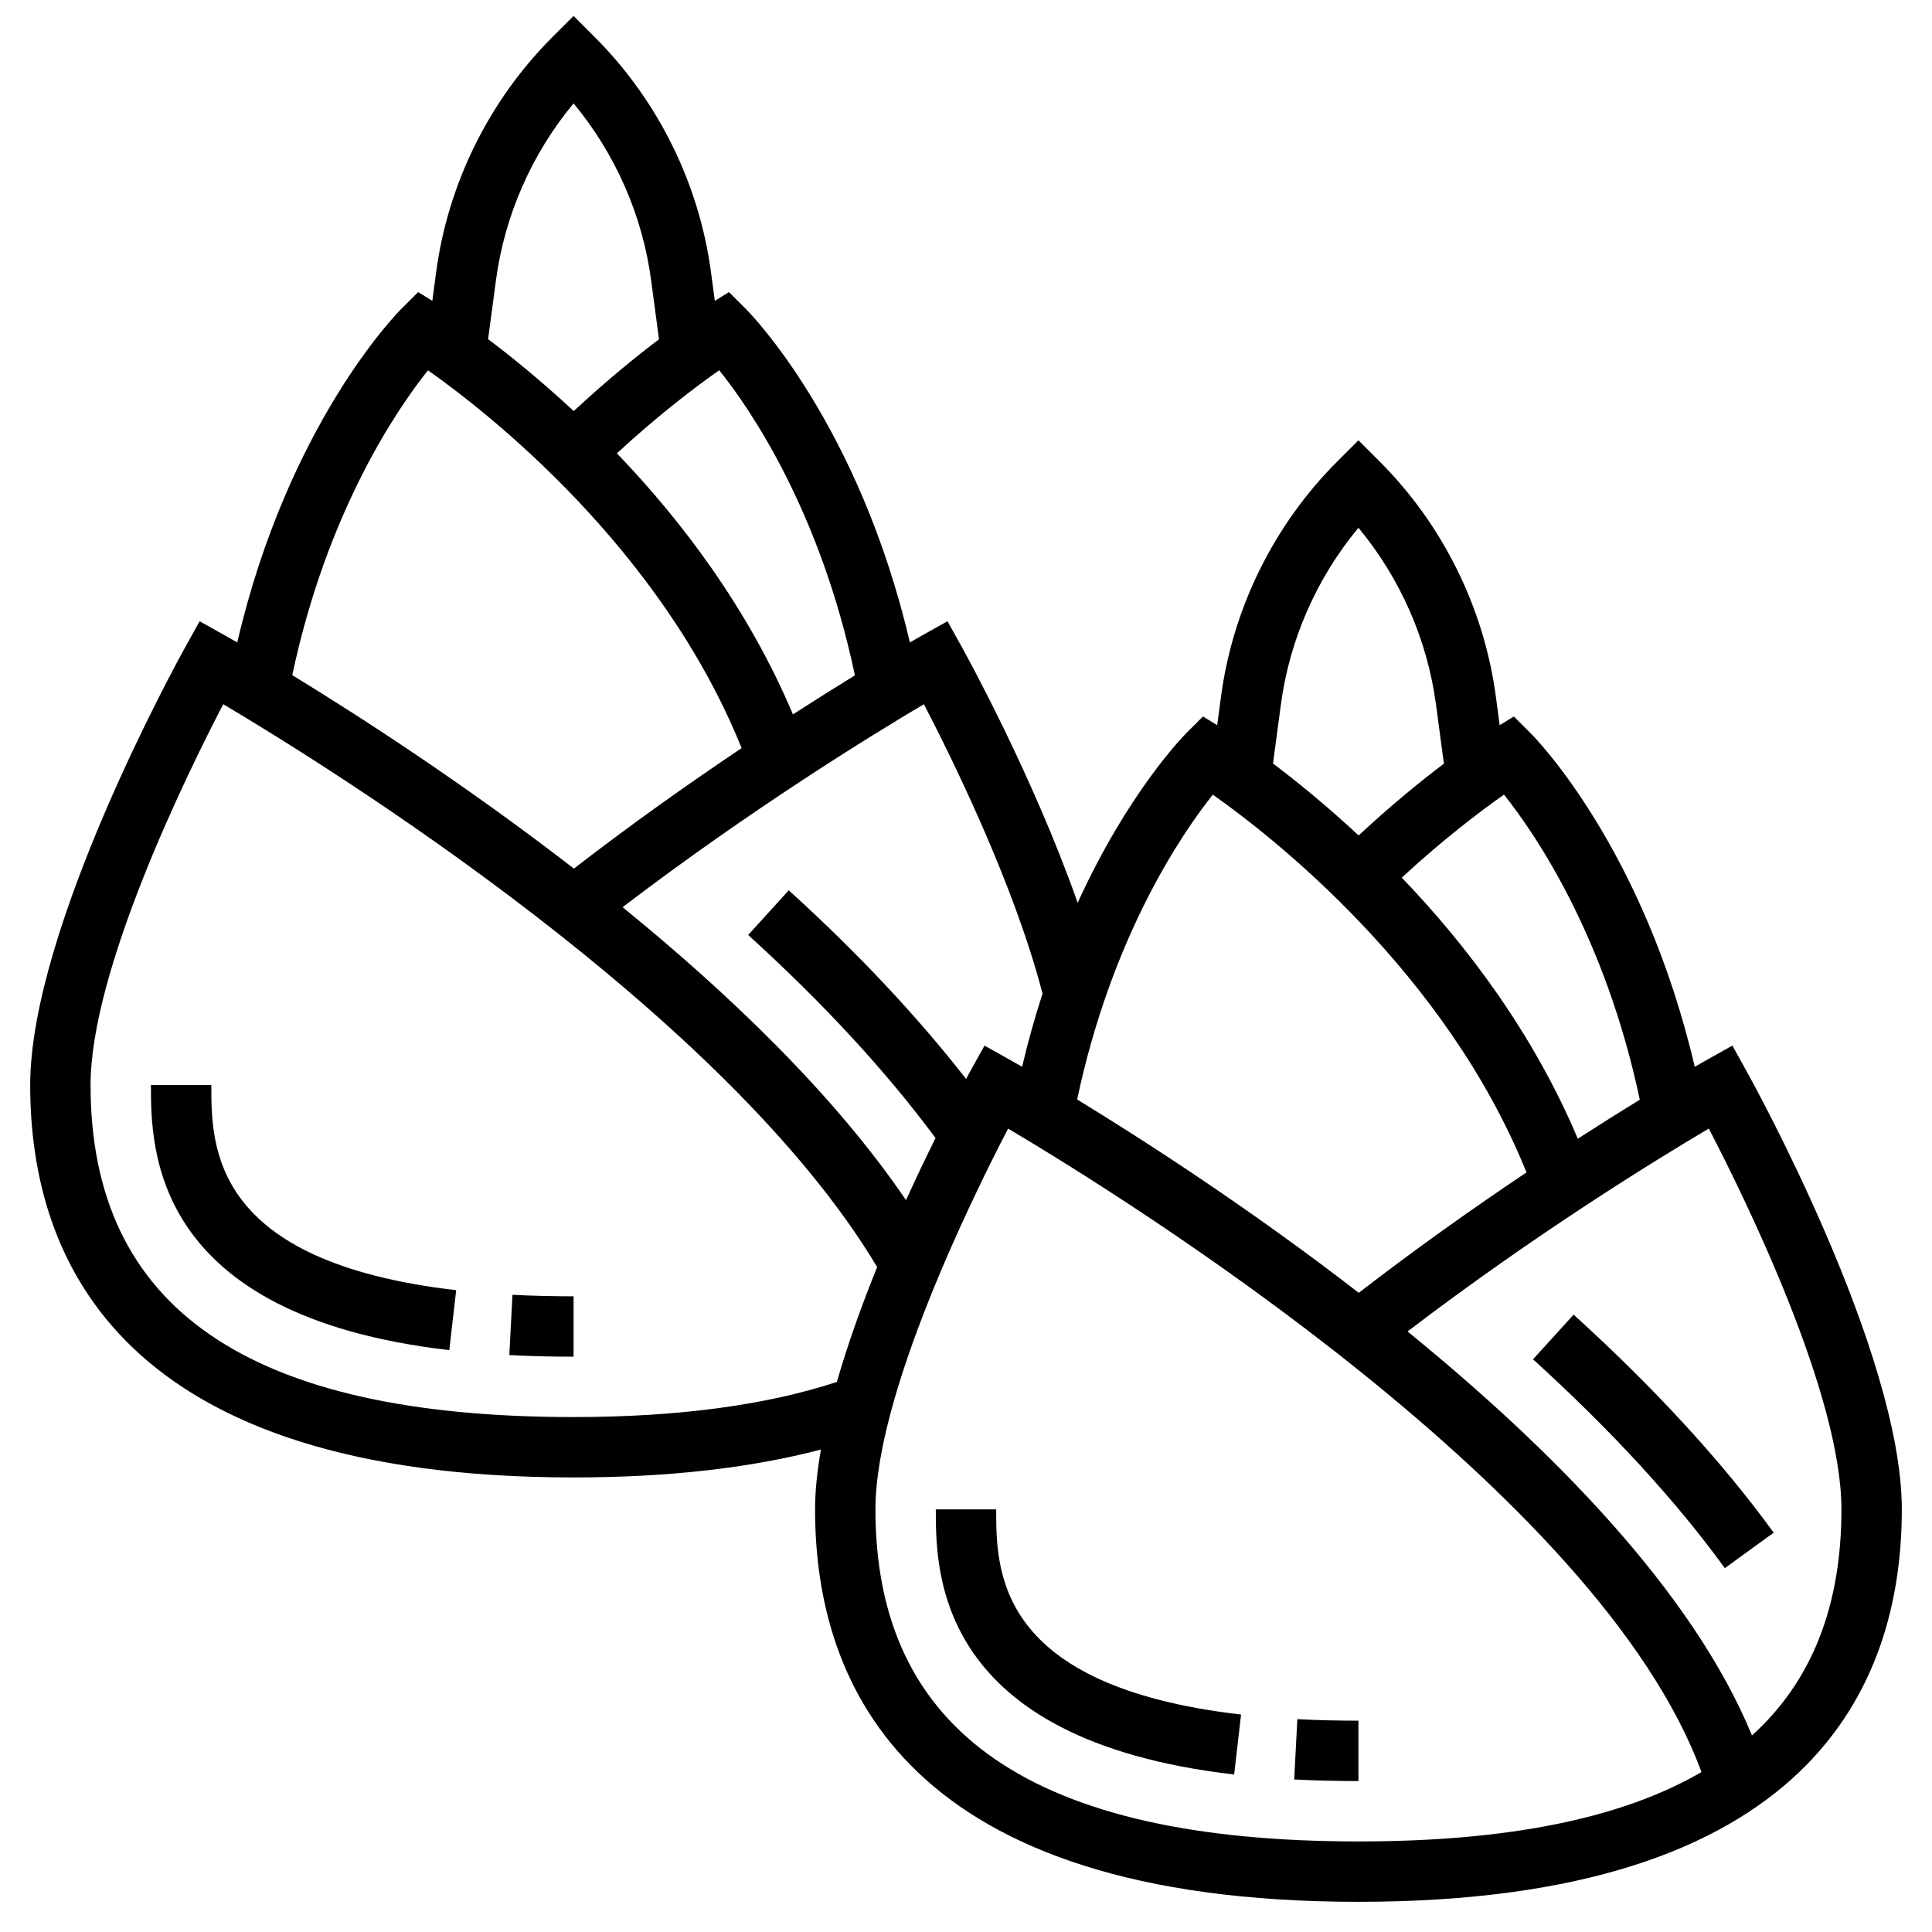 <svg id="Layer_5" enable-background="new 0 0 64 64" height="100%" viewBox="0 0 64 64" width="100%" xmlns="http://www.w3.org/2000/svg"><g><path d="m57.874 35.514-.487-.877-.875.49c-.008.005-.145.082-.371.213-1.689-7.229-5.272-10.887-5.433-11.047l-.559-.559-.47.289-.127-.95c-.39-2.928-1.755-5.691-3.845-7.781l-.707-.706-.707.707c-2.089 2.089-3.455 4.853-3.845 7.78l-.127.95-.47-.289-.559.559c-.114.114-1.937 1.982-3.593 5.613-1.48-4.205-3.71-8.243-3.825-8.45l-.487-.877-.875.49c-.008.005-.145.082-.371.213-1.689-7.229-5.272-10.887-5.433-11.047l-.559-.559-.47.289-.127-.95c-.391-2.929-1.756-5.692-3.845-7.78l-.707-.707-.707.707c-2.089 2.089-3.455 4.852-3.845 7.78l-.127.95-.47-.289-.559.559c-.161.161-3.745 3.817-5.433 11.046-.191-.11-.322-.184-.371-.211l-.875-.49-.487.877c-.209.376-5.126 9.286-5.126 14.485 0 5.931 3.123 13 18 13 3.13 0 5.872-.314 8.194-.924-.121.698-.194 1.367-.194 1.982 0 5.931 3.123 13 18 13s18-7.069 18-13c0-5.199-4.917-14.109-5.126-14.486zm-3.554.915c-.592.363-1.286.798-2.053 1.292-1.49-3.527-3.71-6.441-5.832-8.648 1.405-1.298 2.651-2.233 3.387-2.75 1.046 1.309 3.358 4.713 4.498 10.106zm-9.32-18.946c1.381 1.663 2.283 3.707 2.569 5.855l.262 1.96c-.769.579-1.753 1.381-2.824 2.377-1.074-.997-2.064-1.802-2.837-2.382l.261-1.956c.286-2.147 1.188-4.191 2.569-5.854zm-4.823 8.841c1.995 1.406 7.716 5.883 10.39 12.514-1.696 1.136-3.609 2.483-5.556 3.988-3.647-2.821-7.154-5.076-9.329-6.404 1.141-5.388 3.45-8.79 4.495-10.098zm-9.572-2.996c.938 1.804 3.001 5.993 3.93 9.588-.246.759-.475 1.562-.676 2.422-.189-.109-.318-.181-.371-.211l-.875-.49-.487.877c-.015.028-.062.113-.124.227-1.591-2.041-3.546-4.136-5.873-6.249l-1.345 1.48c2.503 2.273 4.569 4.517 6.207 6.727-.299.602-.63 1.292-.978 2.057-2.367-3.483-5.854-6.828-9.388-9.704 4.228-3.228 8.253-5.702 9.98-6.724zm-2.285-.956c-.591.363-1.287.799-2.053 1.293-1.49-3.527-3.71-6.441-5.832-8.648 1.406-1.299 2.653-2.235 3.39-2.752 1.045 1.299 3.351 4.685 4.495 10.107zm-9.32-18.947c1.381 1.663 2.283 3.707 2.569 5.855l.261 1.96c-.769.579-1.752 1.381-2.824 2.377-1.074-.997-2.064-1.802-2.837-2.382l.261-1.955c.287-2.148 1.189-4.192 2.57-5.855zm-4.823 8.842c1.995 1.406 7.716 5.884 10.39 12.515-1.695 1.136-3.609 2.487-5.556 3.991-3.648-2.822-7.156-5.08-9.329-6.407 1.141-5.389 3.45-8.791 4.495-10.099zm4.823 34.675c-10.766 0-16-3.598-16-11 0-3.792 3.166-10.25 4.395-12.614 3.528 2.091 16.644 10.244 21.662 18.646-.5 1.233-.969 2.533-1.335 3.805-2.343.769-5.268 1.163-8.722 1.163zm26 14.058c-10.767 0-16-3.598-16-11 0-3.792 3.166-10.25 4.395-12.614 3.908 2.316 19.577 12.064 22.968 21.316-2.64 1.539-6.418 2.298-11.363 2.298zm13.036-3.511c-1.96-4.774-6.648-9.507-11.409-13.382 4.227-3.229 8.251-5.7 9.979-6.722 1.228 2.364 4.394 8.819 4.394 12.615 0 3.203-.98 5.694-2.964 7.489z"/><path d="m42.872 58.947c.669.035 1.377.053 2.128.053v-2c-.714 0-1.388-.017-2.024-.05z"/><path d="m33 50h-2c0 2.089 0 7.64 9.883 8.783l.229-1.986c-8.112-.94-8.112-4.75-8.112-6.797z"/><path d="m52.128 43.549-1.345 1.48c2.596 2.357 4.734 4.685 6.354 6.918l1.619-1.175c-1.7-2.343-3.93-4.773-6.628-7.223z"/><path d="m7 35.942h-2c0 2.089 0 7.64 9.883 8.783l.229-1.986c-8.112-.939-8.112-4.749-8.112-6.797z"/><path d="m16.872 44.889c.669.035 1.377.053 2.128.053v-2c-.714 0-1.388-.017-2.024-.05z"/></g></svg>
